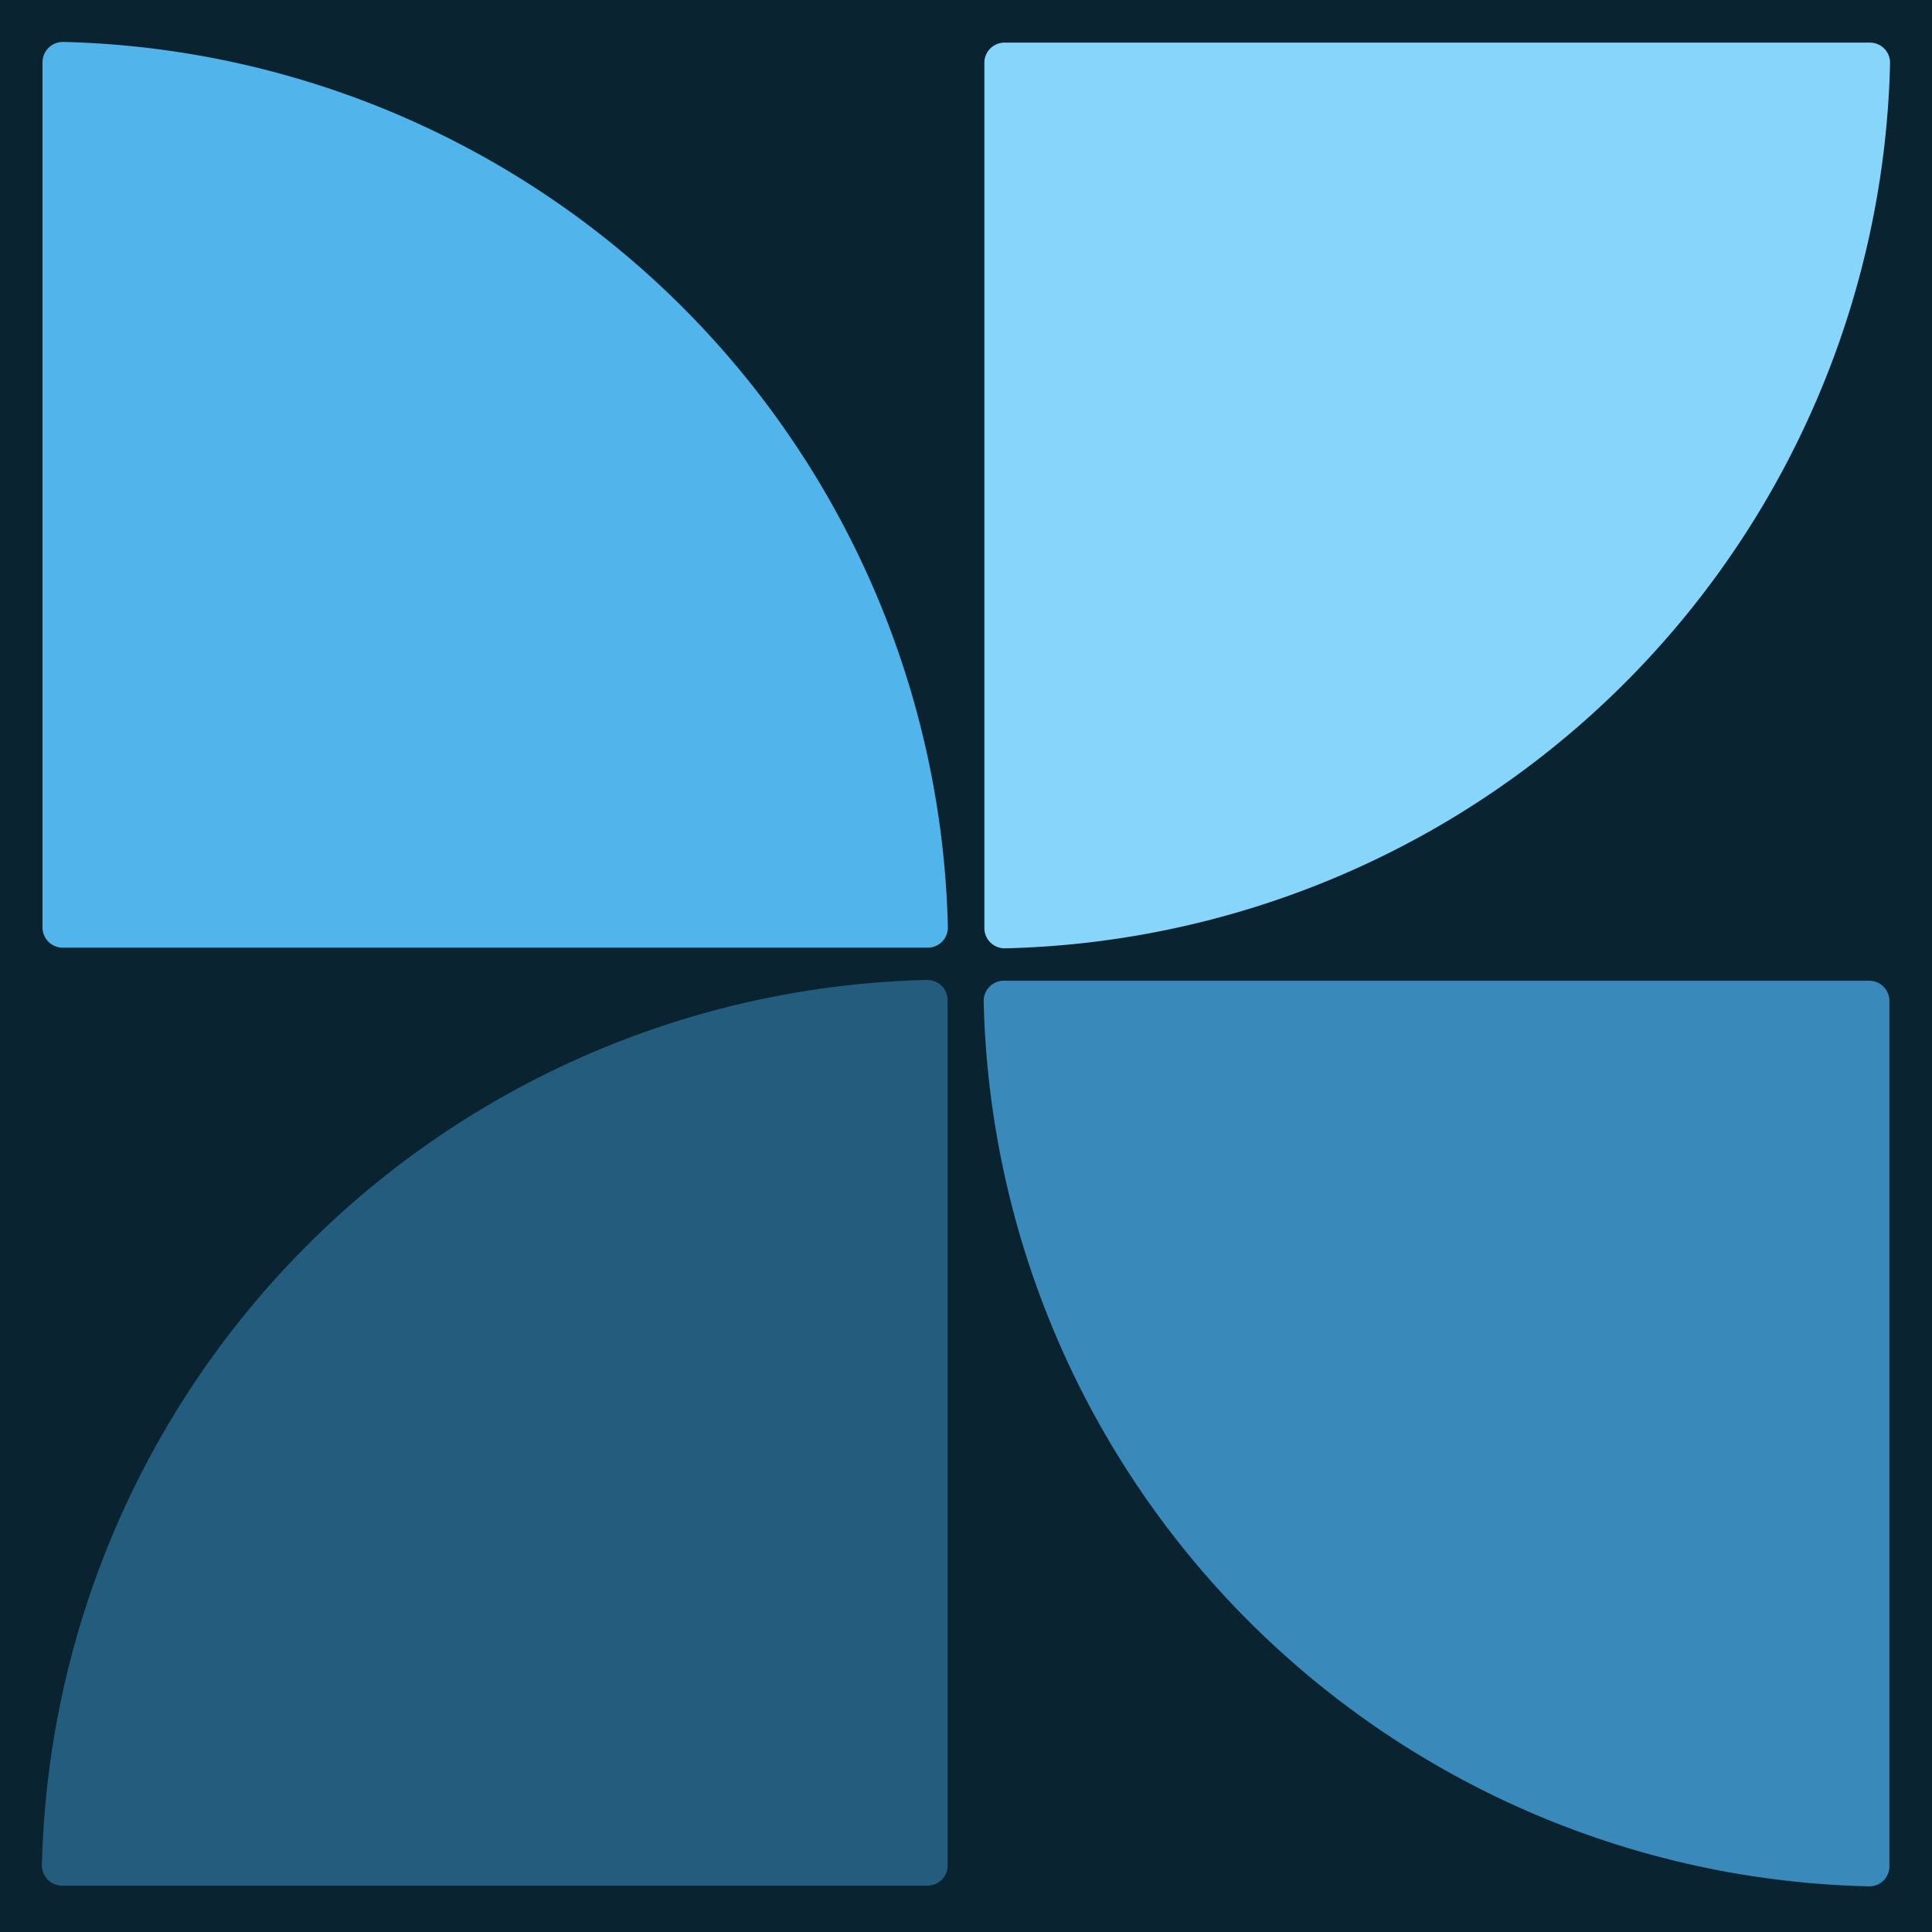 <svg xmlns="http://www.w3.org/2000/svg" viewBox="0 0 170.48 170.48"><defs><style>.cls-1{fill:#092331;}.cls-2{fill:#51b4eb;}.cls-3{fill:#87d5fb;}.cls-4{fill:#235c7d;}.cls-5{fill:#398aba;}</style></defs><title>qq</title><g id="Layer_2" data-name="Layer 2"><g id="Layer_1-2" data-name="Layer 1"><rect class="cls-1" width="170.48" height="170.48"/><g id="Layer_2-2" data-name="Layer 2"><g id="working_files" data-name="working files"><path class="cls-2" d="M5.53,3.7A80,80,0,0,1,83.64,81.81a1.78,1.78,0,0,1-1.75,1.81H5.53a1.78,1.78,0,0,1-1.78-1.78V5.49A1.8,1.8,0,0,1,5.53,3.7Z"/><path class="cls-3" d="M166.78,5.57A80,80,0,0,1,88.67,83.68a1.79,1.79,0,0,1-1.81-1.77V5.54a1.78,1.78,0,0,1,1.78-1.78H165a1.78,1.78,0,0,1,1.78,1.78Z"/><path class="cls-4" d="M3.7,164.58A80,80,0,0,1,81.81,86.47a1.79,1.79,0,0,1,1.81,1.77v76.37a1.78,1.78,0,0,1-1.78,1.78H5.53a1.78,1.78,0,0,1-1.83-1.73Z"/><path class="cls-5" d="M164.91,166.45A79.93,79.93,0,0,1,86.8,88.34a1.78,1.78,0,0,1,1.76-1.8h76.38a1.78,1.78,0,0,1,1.78,1.78v76.35a1.76,1.76,0,0,1-1.76,1.78Z"/></g></g></g></g></svg>